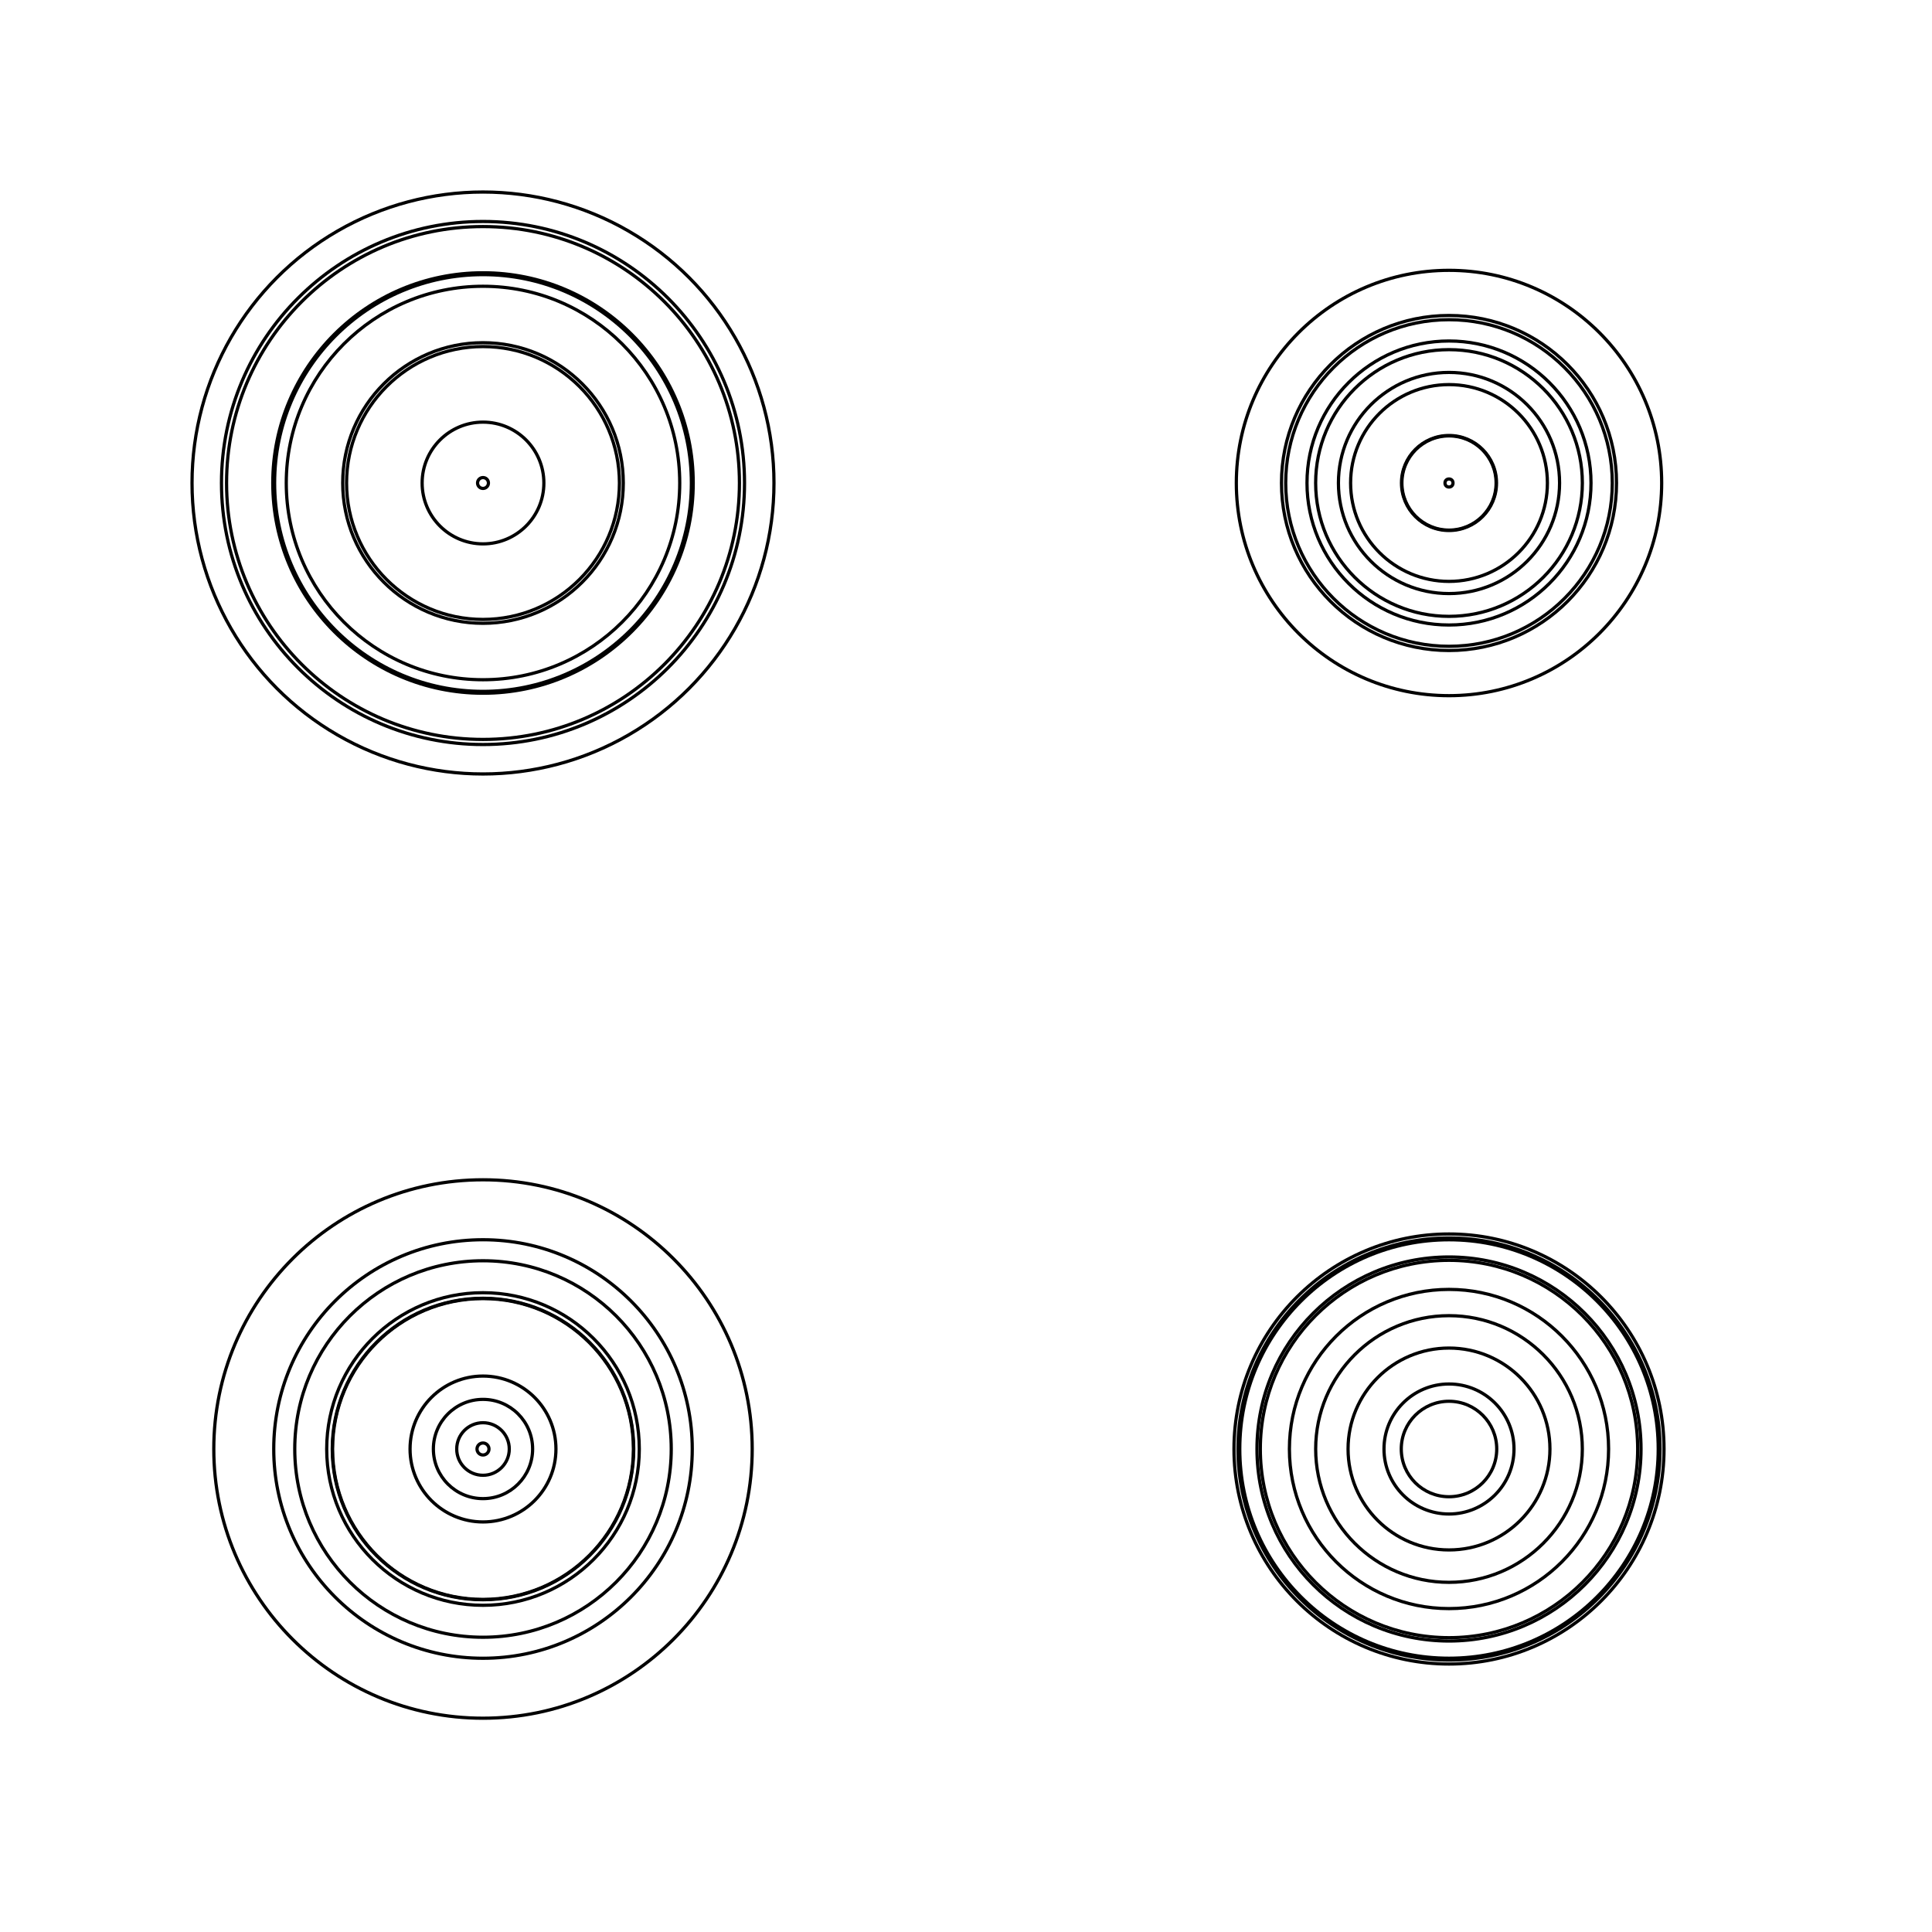 <svg width="300" height="300" viewBox="-150 -150 300 300" fill="none" stroke="black" xmlns="http://www.w3.org/2000/svg" xmlns:xlink="http://www.w3.org/1999/xlink">
<g transform="scale(1 -1)">
  <g>
    <g transform="translate(0 75) scale(1 0.5)">
      <g transform="translate(-75 0) scale(0.5 1)">
        <circle cx="0" cy="0" r="65.285" />
        <circle cx="0" cy="0" r="61.096" />
        <circle cx="0" cy="0" r="1.69" />
        <circle cx="0" cy="0" r="81.217" />
        <circle cx="0" cy="0" r="79.639" />
        <circle cx="0" cy="0" r="43.57" />
        <circle cx="0" cy="0" r="64.715" />
        <circle cx="0" cy="0" r="18.903" />
        <circle cx="0" cy="0" r="42.368" />
        <circle cx="0" cy="0" r="90.364" />
      </g>
      <g transform="translate(75 0) scale(0.5 1)">
        <circle cx="0" cy="0" r="34.34" />
        <circle cx="0" cy="0" r="1.248" />
        <circle cx="0" cy="0" r="14.629" />
        <circle cx="0" cy="0" r="14.753" />
        <circle cx="0" cy="0" r="44.101" />
        <circle cx="0" cy="0" r="52.022" />
        <circle cx="0" cy="0" r="41.414" />
        <circle cx="0" cy="0" r="30.559" />
        <circle cx="0" cy="0" r="50.713" />
        <circle cx="0" cy="0" r="66.047" />
      </g>
    </g>
    <g transform="translate(0 -75) scale(1 0.5)">
      <g transform="translate(-75 0) scale(0.5 1)">
        <circle cx="0" cy="0" r="83.605" />
        <circle cx="0" cy="0" r="64.988" />
        <circle cx="0" cy="0" r="46.813" />
        <circle cx="0" cy="0" r="48.538" />
        <circle cx="0" cy="0" r="58.461" />
        <circle cx="0" cy="0" r="15.411" />
        <circle cx="0" cy="0" r="1.861" />
        <circle cx="0" cy="0" r="46.715" />
        <circle cx="0" cy="0" r="8.161" />
        <circle cx="0" cy="0" r="22.654" />
      </g>
      <g transform="translate(75 0) scale(0.5 1)">
        <circle cx="0" cy="0" r="41.407" />
        <circle cx="0" cy="0" r="66.775" />
        <circle cx="0" cy="0" r="65.537" />
        <circle cx="0" cy="0" r="20.189" />
        <circle cx="0" cy="0" r="64.976" />
        <circle cx="0" cy="0" r="49.564" />
        <circle cx="0" cy="0" r="31.347" />
        <circle cx="0" cy="0" r="14.823" />
        <circle cx="0" cy="0" r="59.634" />
        <circle cx="0" cy="0" r="58.594" />
      </g>
    </g>
  </g>
</g>
</svg>

